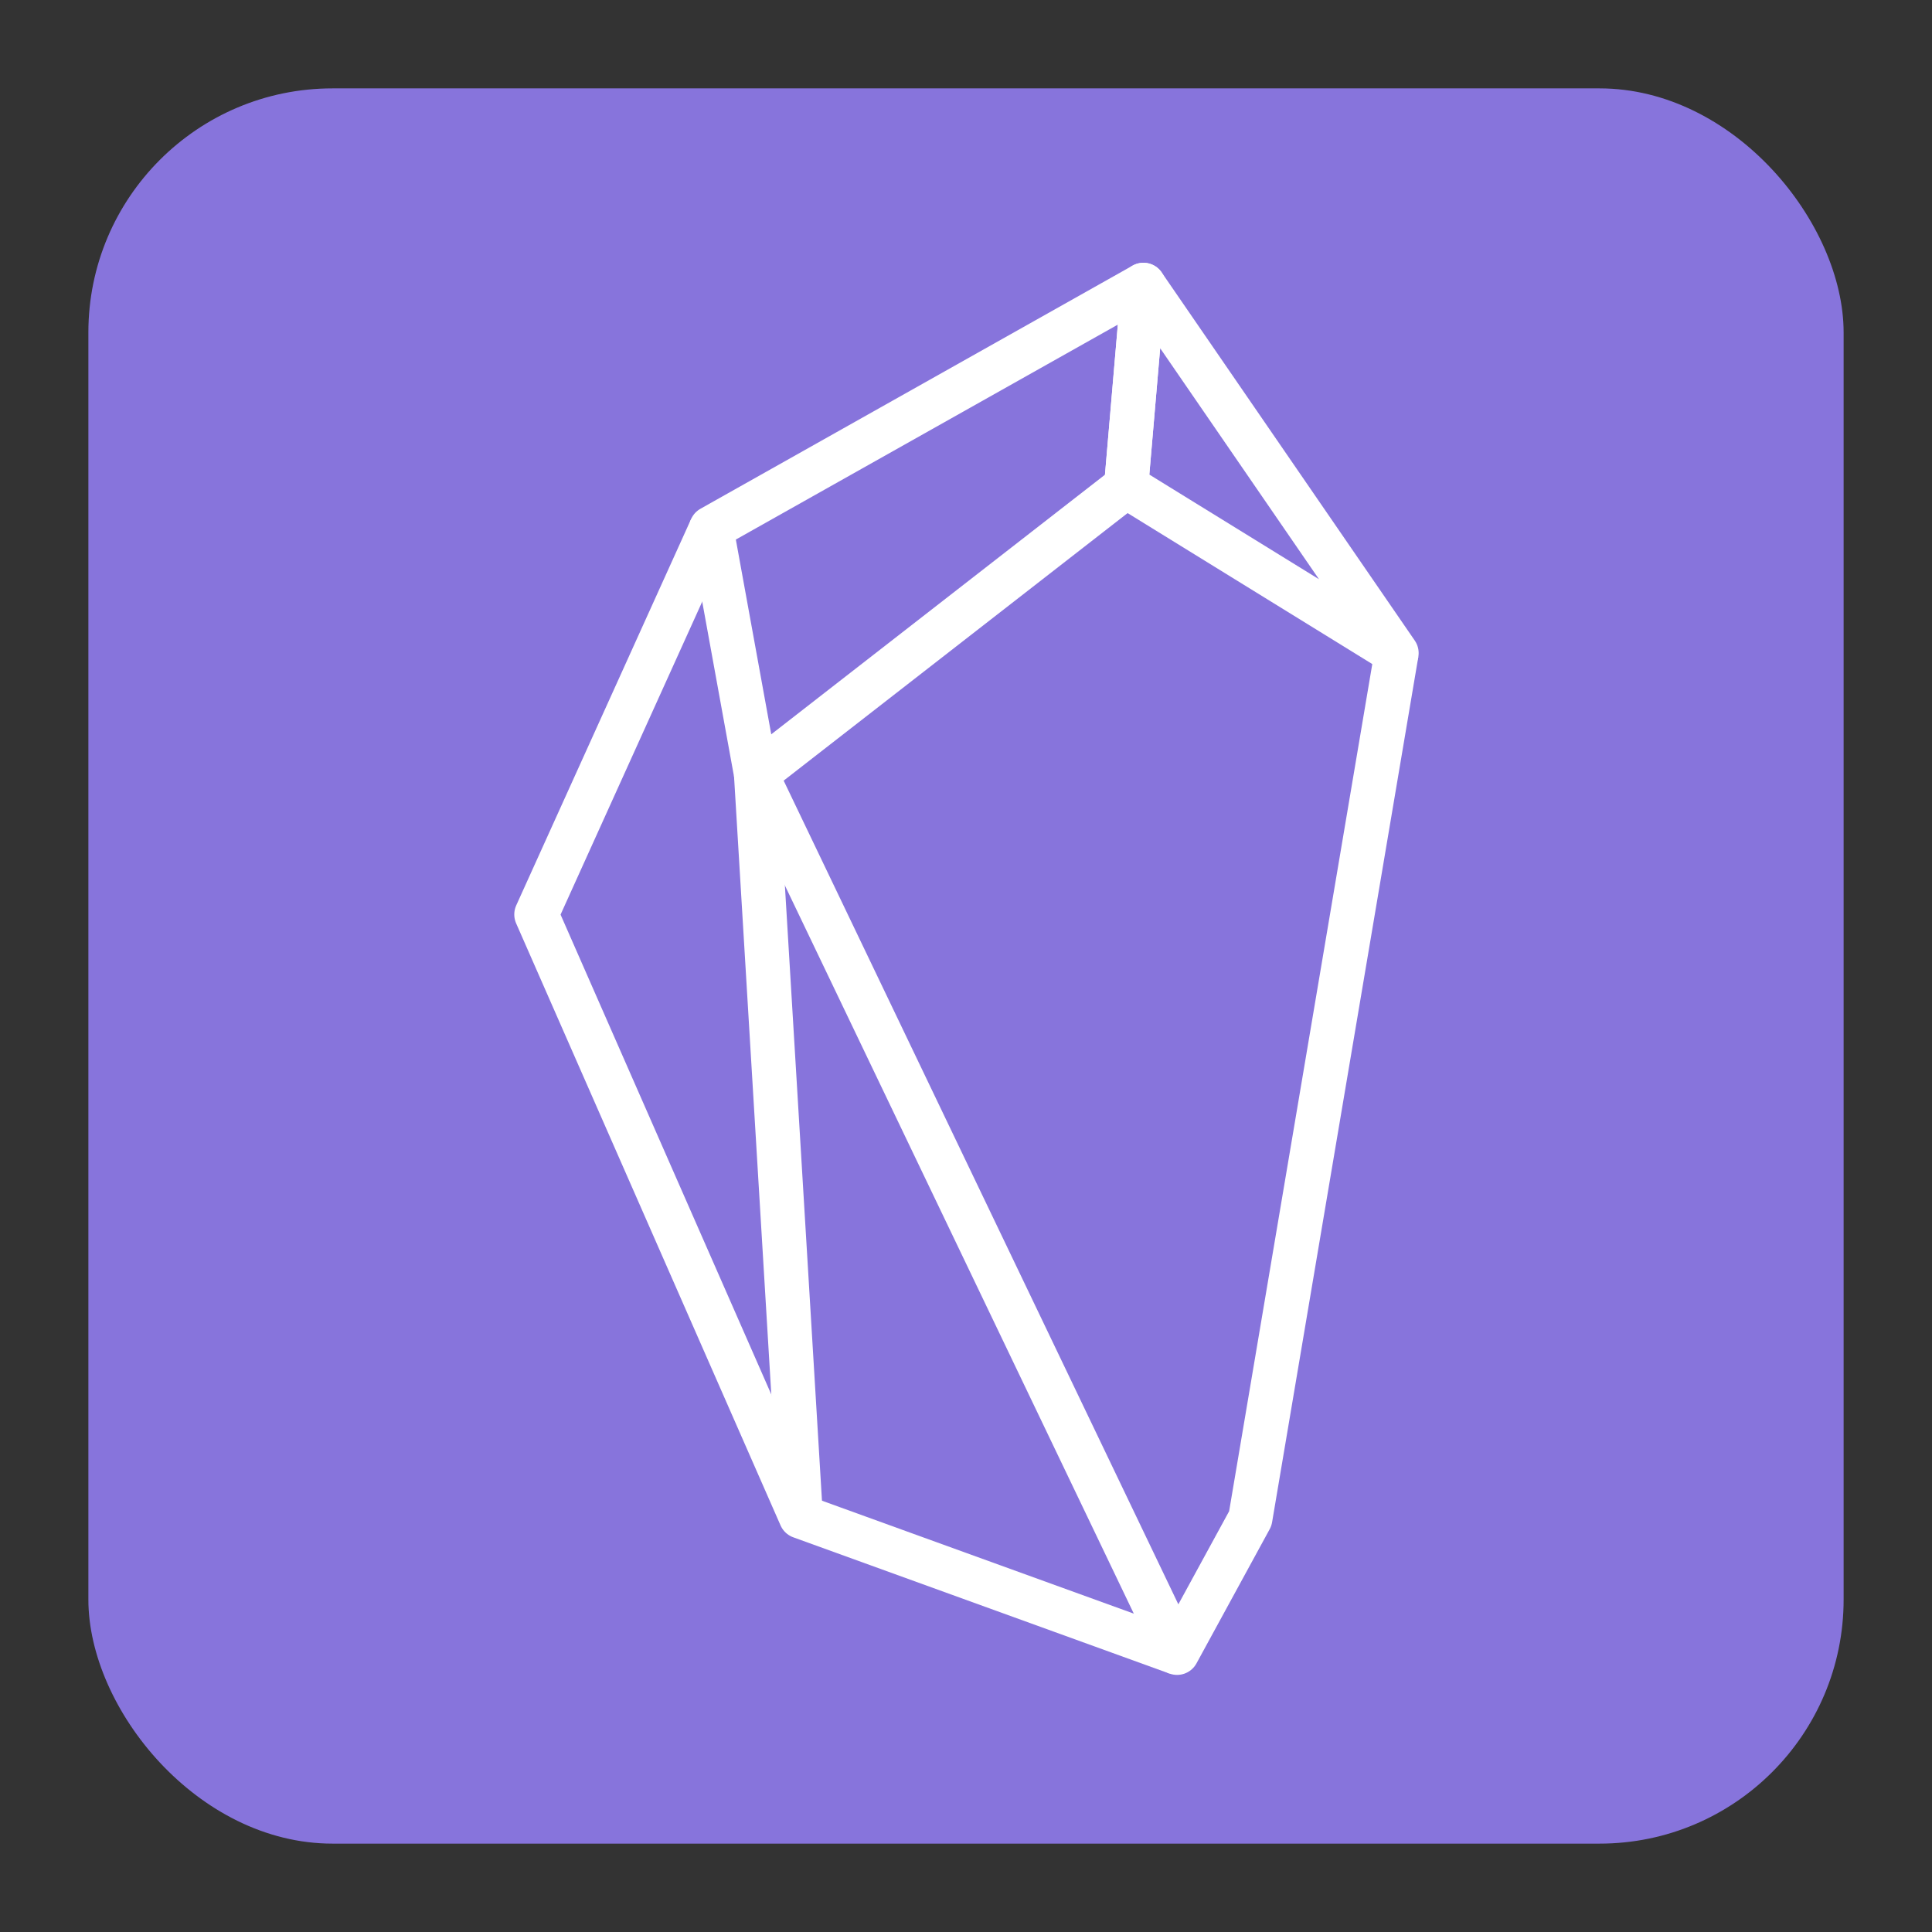 <?xml version="1.0" encoding="UTF-8" standalone="no"?>
<svg
   xmlns:dc="http://purl.org/dc/elements/1.1/"
   xmlns:cc="http://creativecommons.org/ns#"
   xmlns:rdf="http://www.w3.org/1999/02/22-rdf-syntax-ns#"
   xmlns:svg="http://www.w3.org/2000/svg"
   xmlns="http://www.w3.org/2000/svg"
   xmlns:sodipodi="http://sodipodi.sourceforge.net/DTD/sodipodi-0.dtd"
   xmlns:inkscape="http://www.inkscape.org/namespaces/inkscape"
   width="131.162mm"
   height="131.162mm"
   viewBox="0 0 131.162 131.162"
   version="1.1"
   id="svg882"
   inkscape:version="1.0 (4035a4fb49, 2020-05-01)"
   sodipodi:docname="obs-sqr.svg"
   inkscape:export-filename="C:\Users\Bartek\Desktop\personal\bartlomiejnowak94\pics\obs-sqr.png"
   inkscape:export-xdpi="96"
   inkscape:export-ydpi="96">
  <rect x="0" y="0" width="131.162" height="131.162" fill="#333333" stroke="none"/>
  <defs
     id="defs876" />
  <sodipodi:namedview
     lock-margins="true"
     id="base"
     pagecolor="#ffffff"
     bordercolor="#666666"
     borderopacity="1.0"
     inkscape:pageopacity="0.0"
     inkscape:pageshadow="2"
     inkscape:zoom="0.98994949"
     inkscape:cx="203.16196"
     inkscape:cy="237.36394"
     inkscape:document-units="mm"
     inkscape:current-layer="layer1"
     inkscape:document-rotation="0"
     showgrid="false"
     fit-margin-top="6"
     fit-margin-left="6"
     fit-margin-right="6"
     fit-margin-bottom="6"
     inkscape:window-width="1920"
     inkscape:window-height="1017"
     inkscape:window-x="-8"
     inkscape:window-y="-8"
     inkscape:window-maximized="1"
     inkscape:snap-global="false" />
  <g
     inkscape:label="Warstwa 1"
     inkscape:groupmode="layer"
     id="layer1"
     transform="translate(-39.419,-82.919)">
    <rect
       ry="16.571"
       y="88.919"
       x="45.419"
       height="119.162"
       width="119.162"
       id="rect860"
       style="fill:#8774dc;fill-opacity:1;stroke:none;stroke-width:0.838;stroke-linejoin:round;stroke-opacity:1" />
    <g
       id="g1638"
       style="stroke-width:3;stroke-miterlimit:4;stroke-dasharray:none">
      <path
         id="path1606"
         d="m 115.873,115.929 1.172,-13.67 17.185,24.996 z"
         style="fill:none;stroke:#ffffff;stroke-width:3;stroke-linecap:butt;stroke-linejoin:round;stroke-miterlimit:4;stroke-dasharray:none;stroke-opacity:1" />
      <path
         id="path1608"
         d="m 115.873,115.929 1.172,-13.67 -29.337,16.507 3.038,16.708 z"
         style="fill:none;stroke:#ffffff;stroke-width:3;stroke-linecap:round;stroke-linejoin:round;stroke-miterlimit:4;stroke-dasharray:none;stroke-opacity:1" />
      <path
         id="path1610"
         d="m 134.23,127.255 -9.929,58.758 -4.971,9.114 -28.583,-59.652"
         style="fill:none;stroke:#ffffff;stroke-width:3;stroke-linecap:butt;stroke-linejoin:round;stroke-miterlimit:4;stroke-dasharray:none;stroke-opacity:1" />
      <path
         id="path1612"
         d="m 87.708,118.766 -11.875,26.236 17.951,40.873 25.546,9.252"
         style="fill:none;stroke:#ffffff;stroke-width:3;stroke-linecap:butt;stroke-linejoin:round;stroke-miterlimit:4;stroke-dasharray:none;stroke-opacity:1" />
      <path
         id="path1614"
         d="m 90.746,135.475 3.038,50.401"
         style="fill:none;stroke:#ffffff;stroke-width:3;stroke-linecap:butt;stroke-linejoin:miter;stroke-miterlimit:4;stroke-dasharray:none;stroke-opacity:1" />
    </g>
  </g>
</svg>
